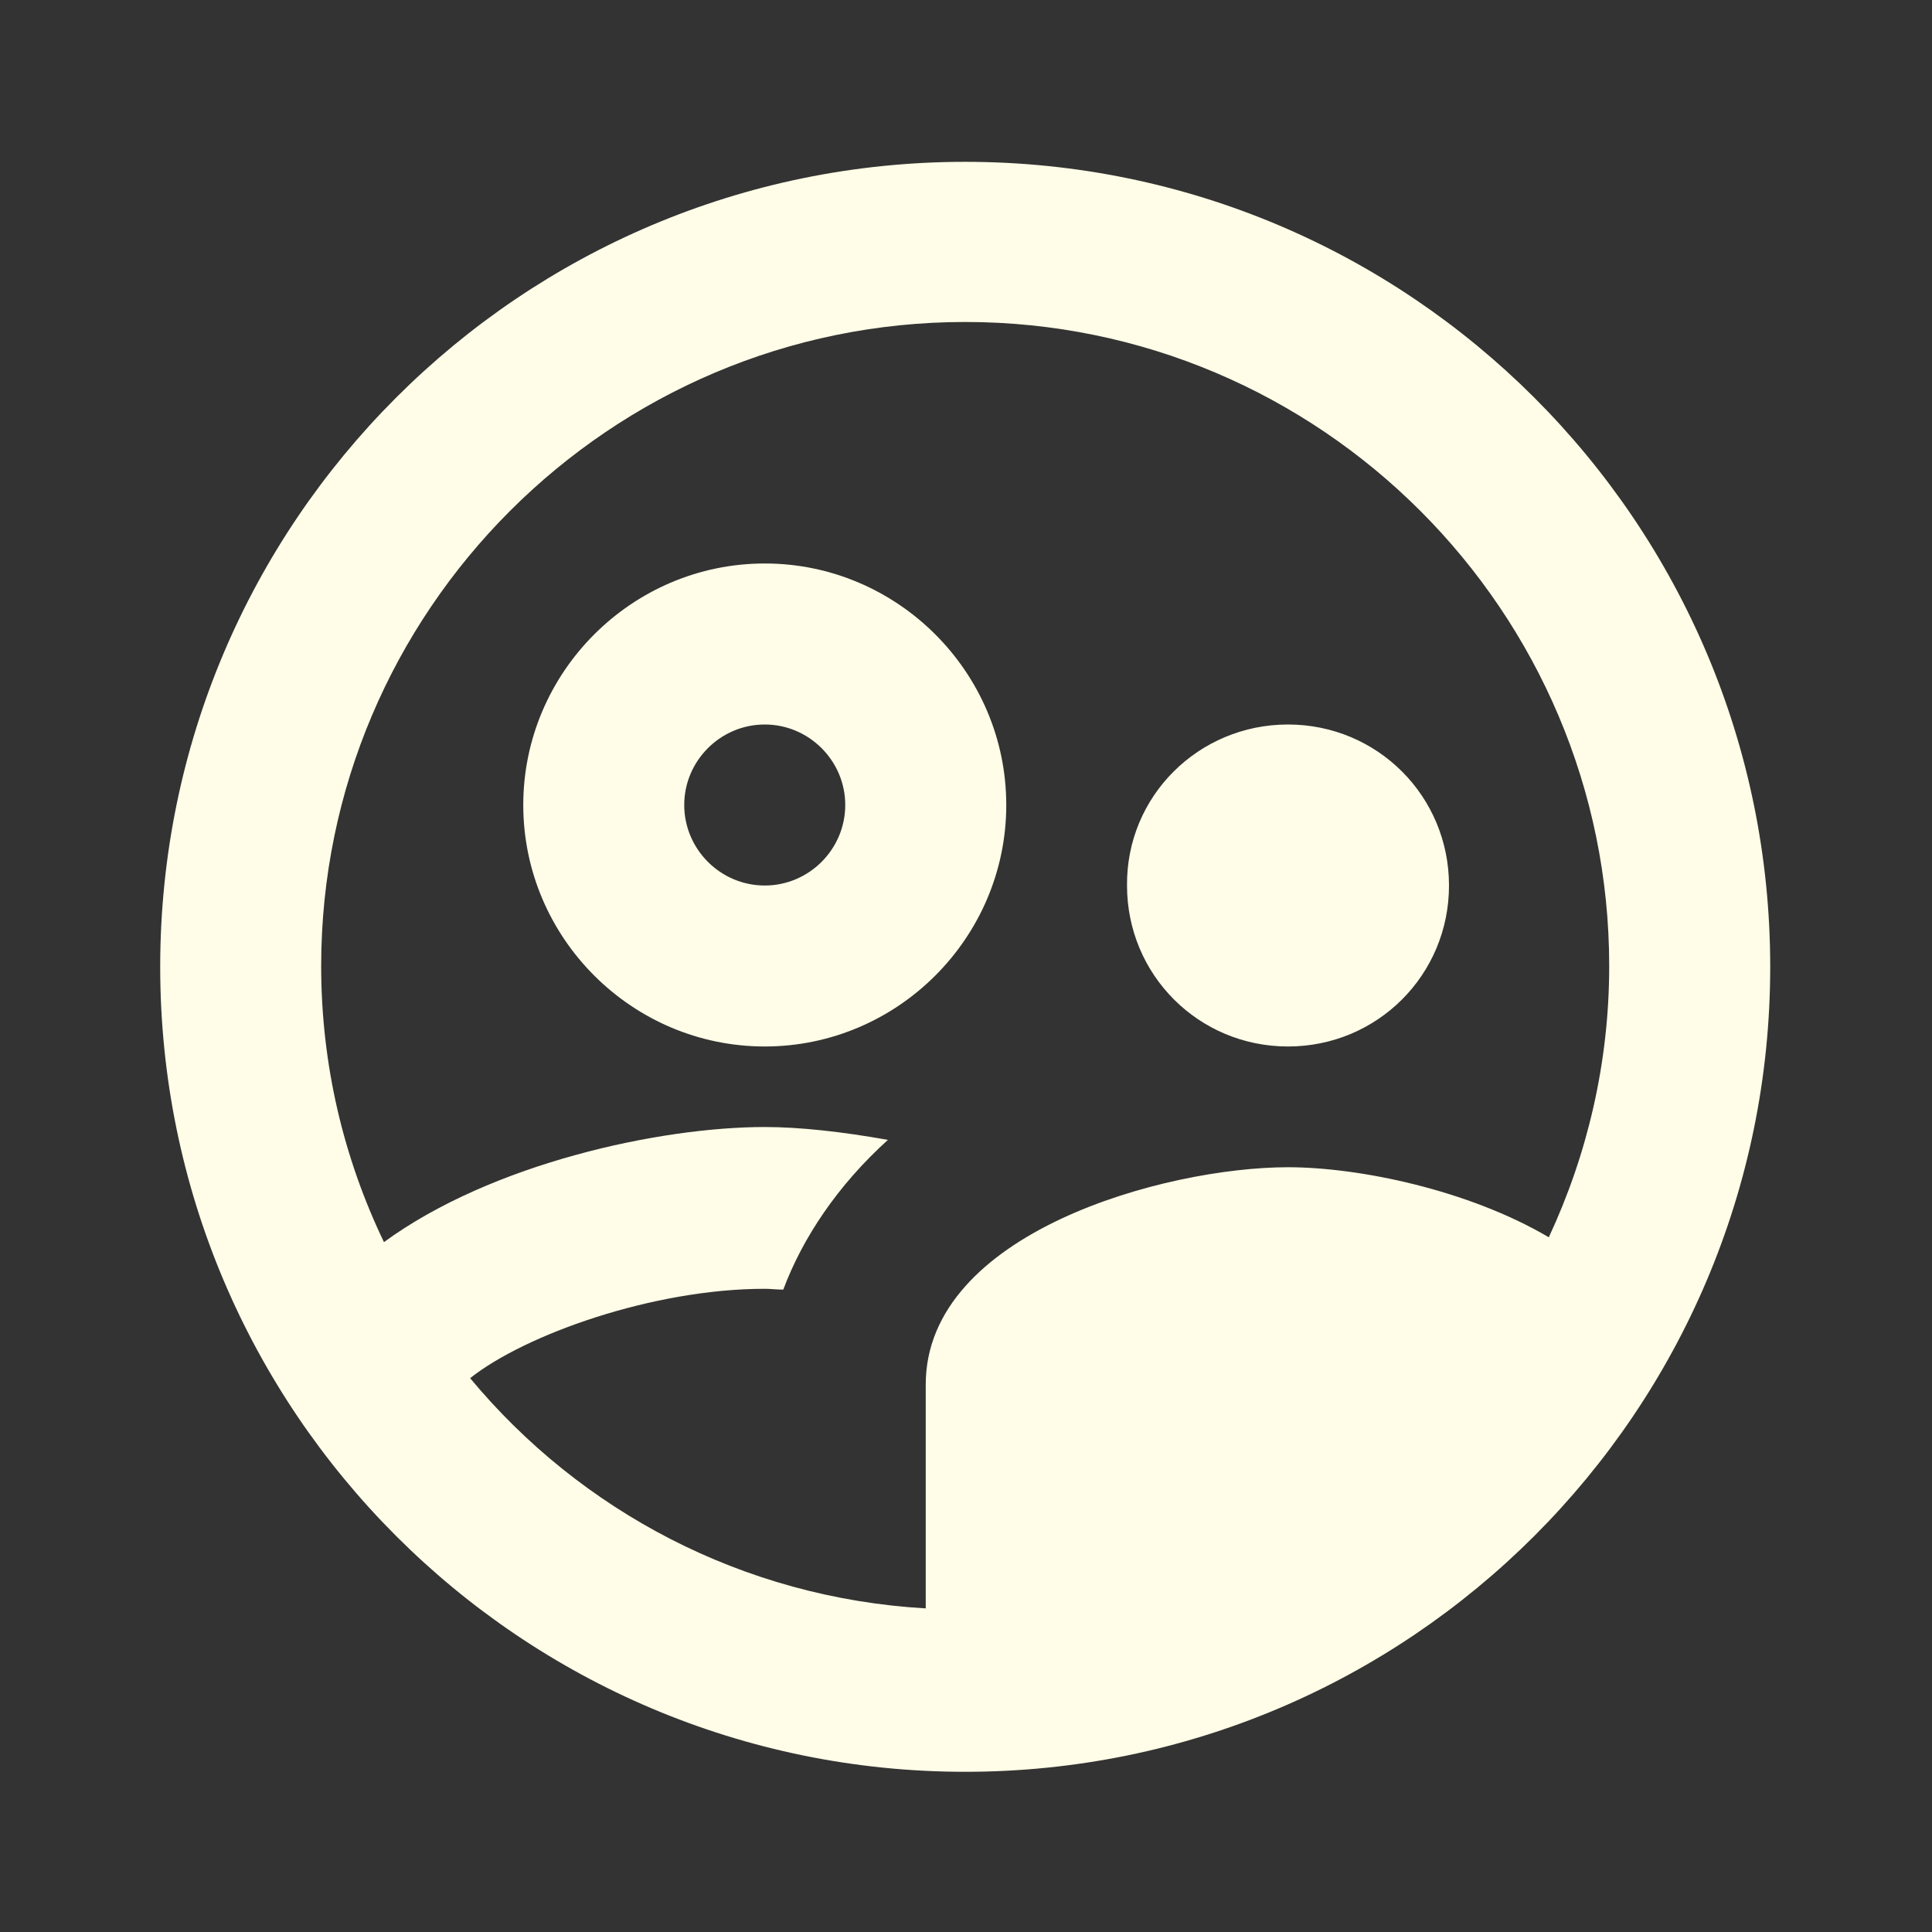 <svg width="38" height="38" viewBox="0 0 38 38" fill="none" xmlns="http://www.w3.org/2000/svg">
<rect x="0" y="0" width="38" height="38" fill="#333333" stroke="none"/>
<g clip-path="url(#clip0_8_644)">
<path d="M19.792 15.833C19.792 13.221 17.654 11.083 15.042 11.083C12.429 11.083 10.292 13.221 10.292 15.833C10.292 18.446 12.429 20.583 15.042 20.583C17.654 20.583 19.792 18.446 19.792 15.833ZM15.042 17.417C14.171 17.417 13.458 16.704 13.458 15.833C13.458 14.963 14.171 14.25 15.042 14.25C15.912 14.25 16.625 14.963 16.625 15.833C16.625 16.704 15.912 17.417 15.042 17.417ZM25.333 20.583C27.091 20.583 28.5 19.174 28.5 17.417C28.5 15.659 27.091 14.25 25.333 14.25C23.576 14.25 22.151 15.659 22.167 17.417C22.167 19.174 23.576 20.583 25.333 20.583ZM18.984 3.183C10.244 3.183 3.151 10.276 3.151 19.016C3.151 27.756 10.244 34.849 18.984 34.849C27.724 34.849 34.818 27.756 34.818 19.016C34.818 10.276 27.724 3.183 18.984 3.183ZM9.247 27.107C10.323 26.252 12.841 25.349 15.042 25.349C15.152 25.349 15.279 25.365 15.406 25.365C15.786 24.352 16.467 23.323 17.464 22.42C16.578 22.262 15.738 22.167 15.042 22.167C12.983 22.167 9.674 22.879 7.552 24.431C6.761 22.784 6.317 20.948 6.317 19C6.317 12.018 12.002 6.333 18.984 6.333C25.967 6.333 31.651 12.018 31.651 19C31.651 20.9 31.223 22.705 30.463 24.336C28.88 23.402 26.727 22.958 25.333 22.958C22.927 22.958 18.208 24.241 18.208 27.233V31.635C14.614 31.429 11.416 29.719 9.247 27.107Z" fill="#FFFDE7"/>
</g>
<defs>
<clipPath id="clip0_8_644">
<rect width="38" height="38" fill="white"/>
</clipPath>
</defs>
</svg>
